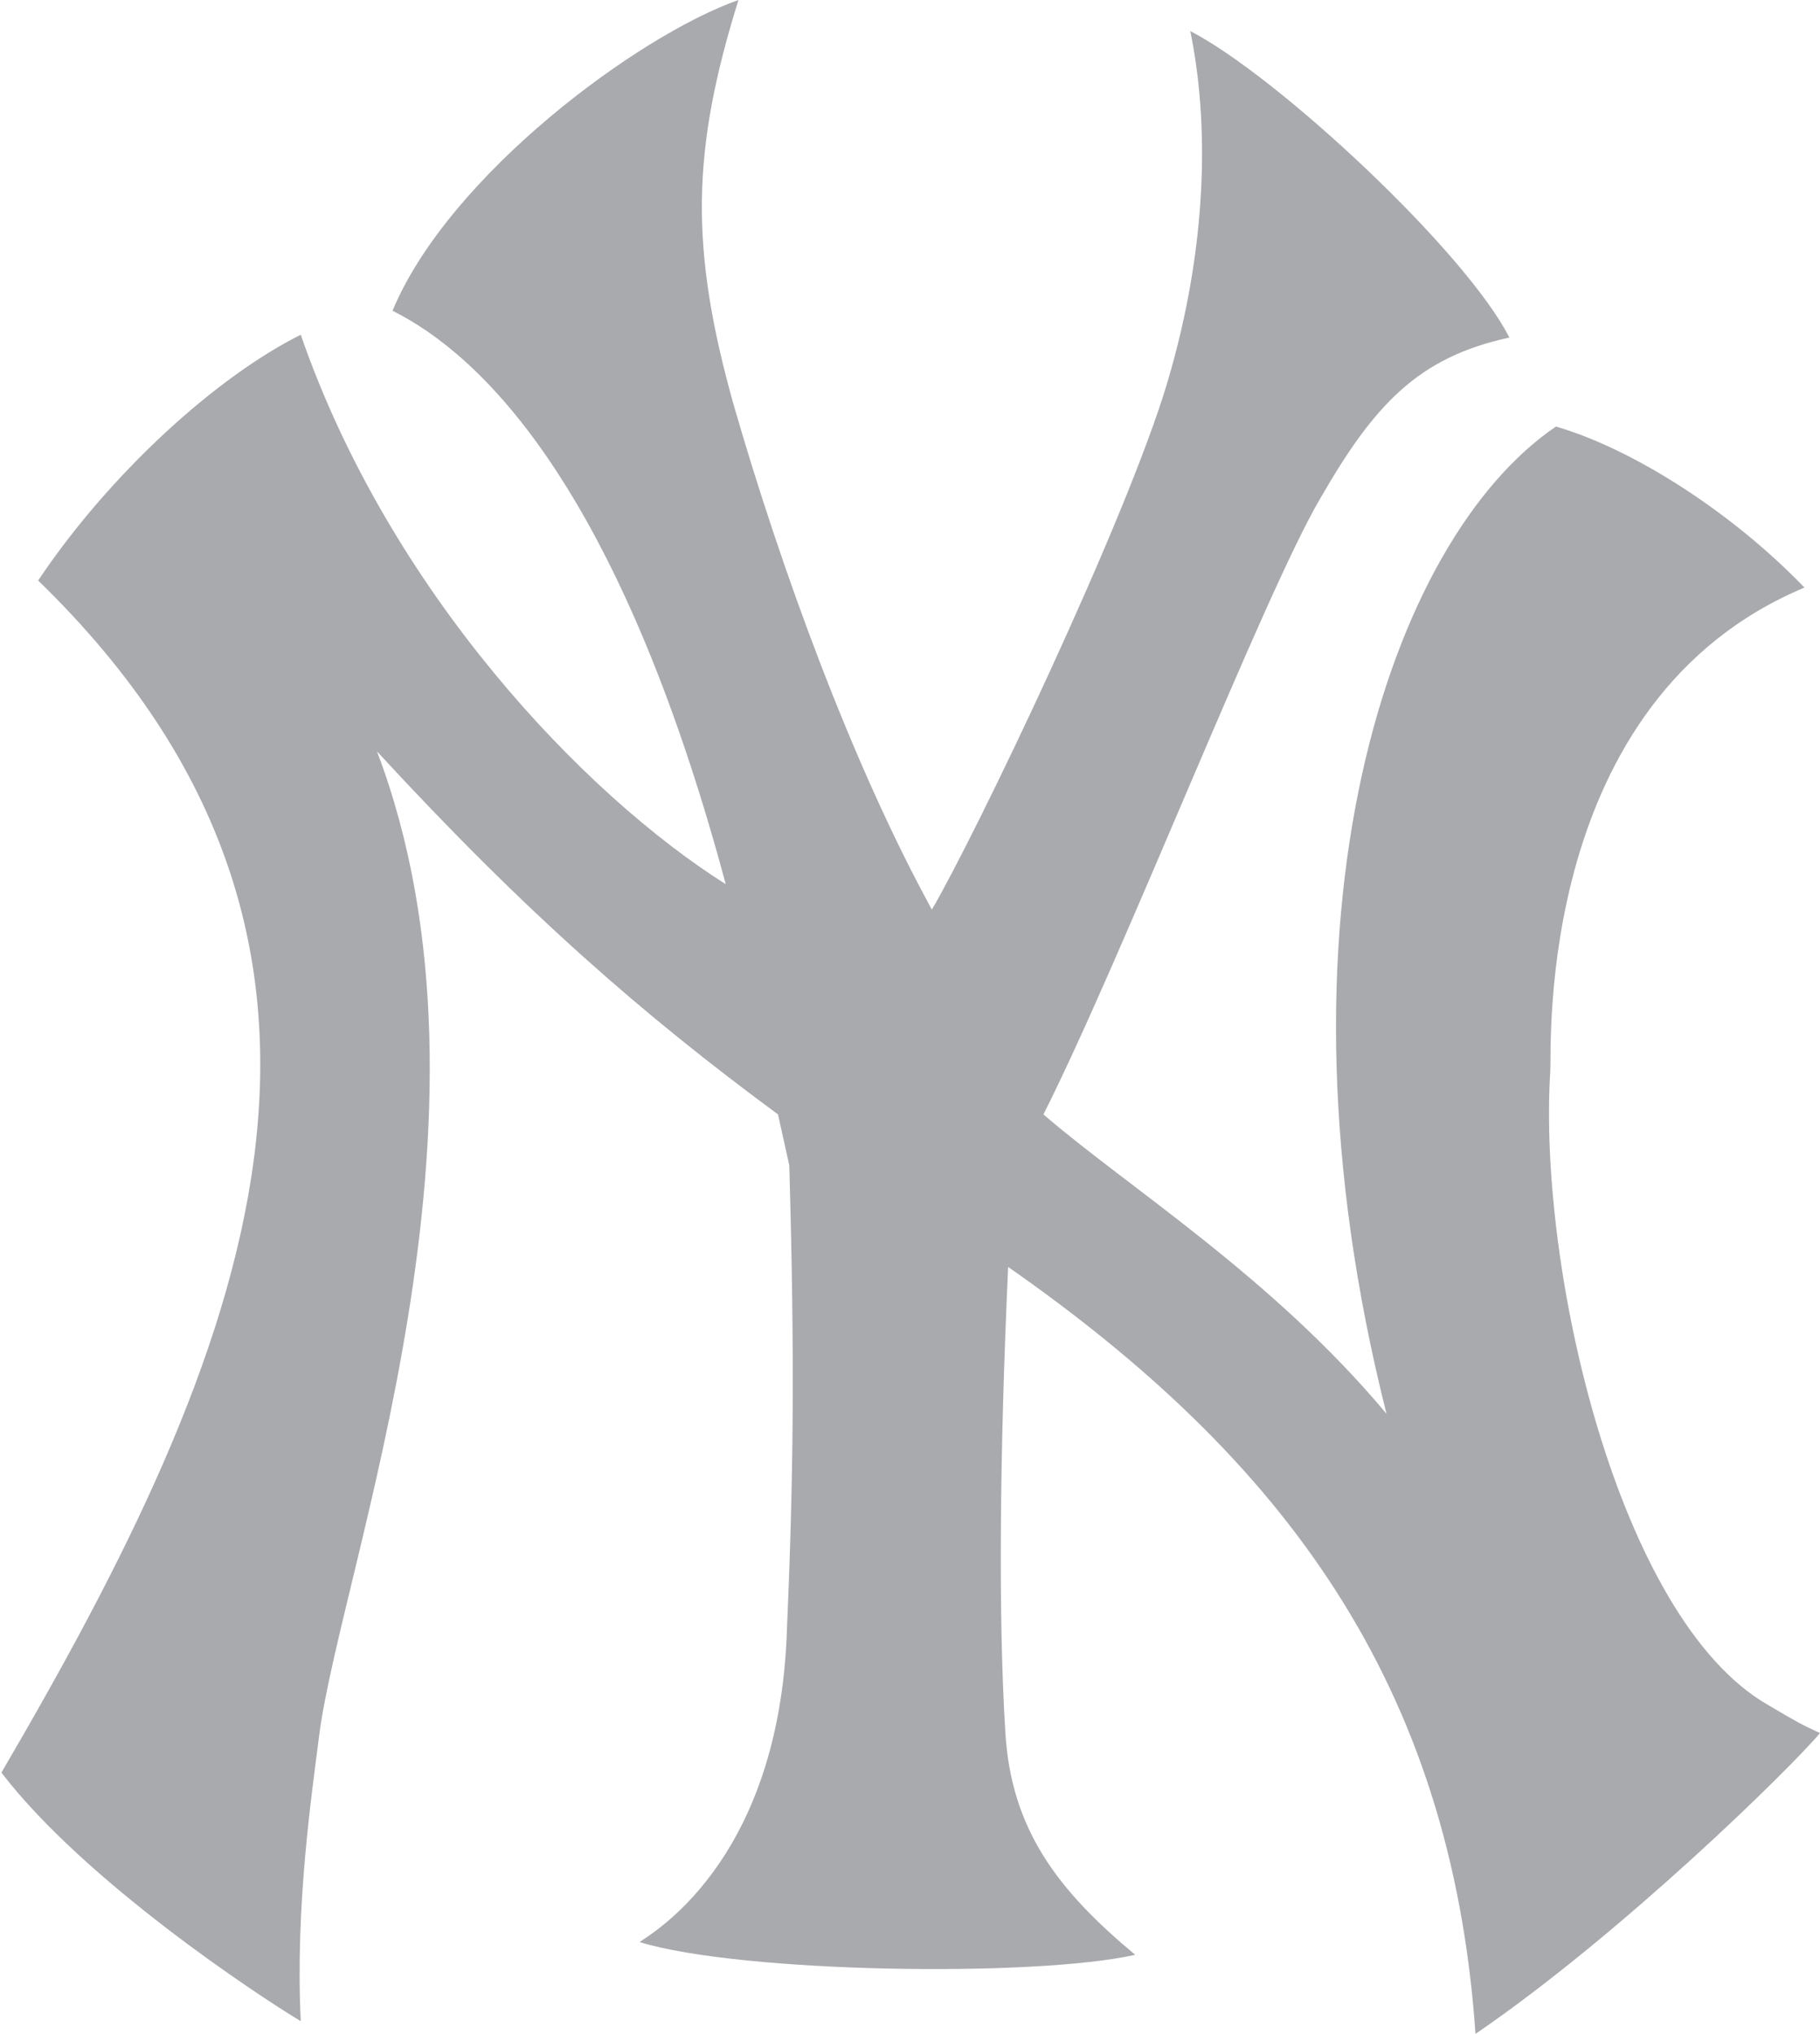 <?xml version="1.0" encoding="utf-8"?>
<!-- Generator: Adobe Illustrator 21.1.0, SVG Export Plug-In . SVG Version: 6.00 Build 0)  -->
<svg version="1.1" id="Layer_1" xmlns="http://www.w3.org/2000/svg" xmlns:xlink="http://www.w3.org/1999/xlink" x="0px" y="0px"
	 viewBox="0 0 128.9 144" style="enable-background:new 0 0 128.9 144;" xml:space="preserve">
<style type="text/css">
	.st0{fill:#a9aaae;}
</style>
<path class="st0" d="M128.9,122.7c-2,2.4-14,14.2-24.4,21.3c-1.7-24.8-13.6-40.7-33.1-54.3l0,0c-0.6,13.2-0.7,24.8-0.2,32.9
	c0.4,7,3.8,11.3,9.2,15.8c-7.1,1.6-27.9,1.3-35.1-0.9c0.8-0.6,9.6-5.5,10.4-21.3c0.5-11.4,0.6-19.8,0.2-33.7l-0.8-3.6
	c-9.5-7-17.8-14.2-28.4-25.7c9.8,25.8-2.6,57.9-4.1,69.7c-0.5,4-1.7,12-1.3,20.2c-3-1.8-15.3-9.9-21.2-17.6
	c17.2-29.4,29.6-58.2,2.6-84.4c5.1-7.6,12.6-14.4,18.6-17.4c6.3,18.2,20.1,32.6,30.1,38.9C43.8,34.3,34,25.1,27.8,22
	c4-9.6,17.4-19.5,24.5-22C49,10.6,48.8,17.5,52,28.8c3.3,11.4,8.3,25.2,14,35.6c3.1-5.3,13.8-27.6,16.7-37.4
	c2.9-9.8,2.9-18.5,1.6-24.8c6.2,3.2,19.5,15.6,22.6,21.7c-6.5,1.4-9.6,4.8-13.4,11.4c-4,6.8-14,32.5-19.6,43.6
	c5.9,5.1,16.2,11.5,24.3,21.2c-8.9-35.2,0.2-61.9,12-69.9c5.5,1.6,12.5,6.1,17.6,11.4c-19.1,8-17.9,32.4-18,34.2
	c-0.9,14,4.8,38.8,15.4,44.9C127.4,122,127.6,122.1,128.9,122.7c-2,2.4-14,14.2-24.4,21.3"/>
</svg>
